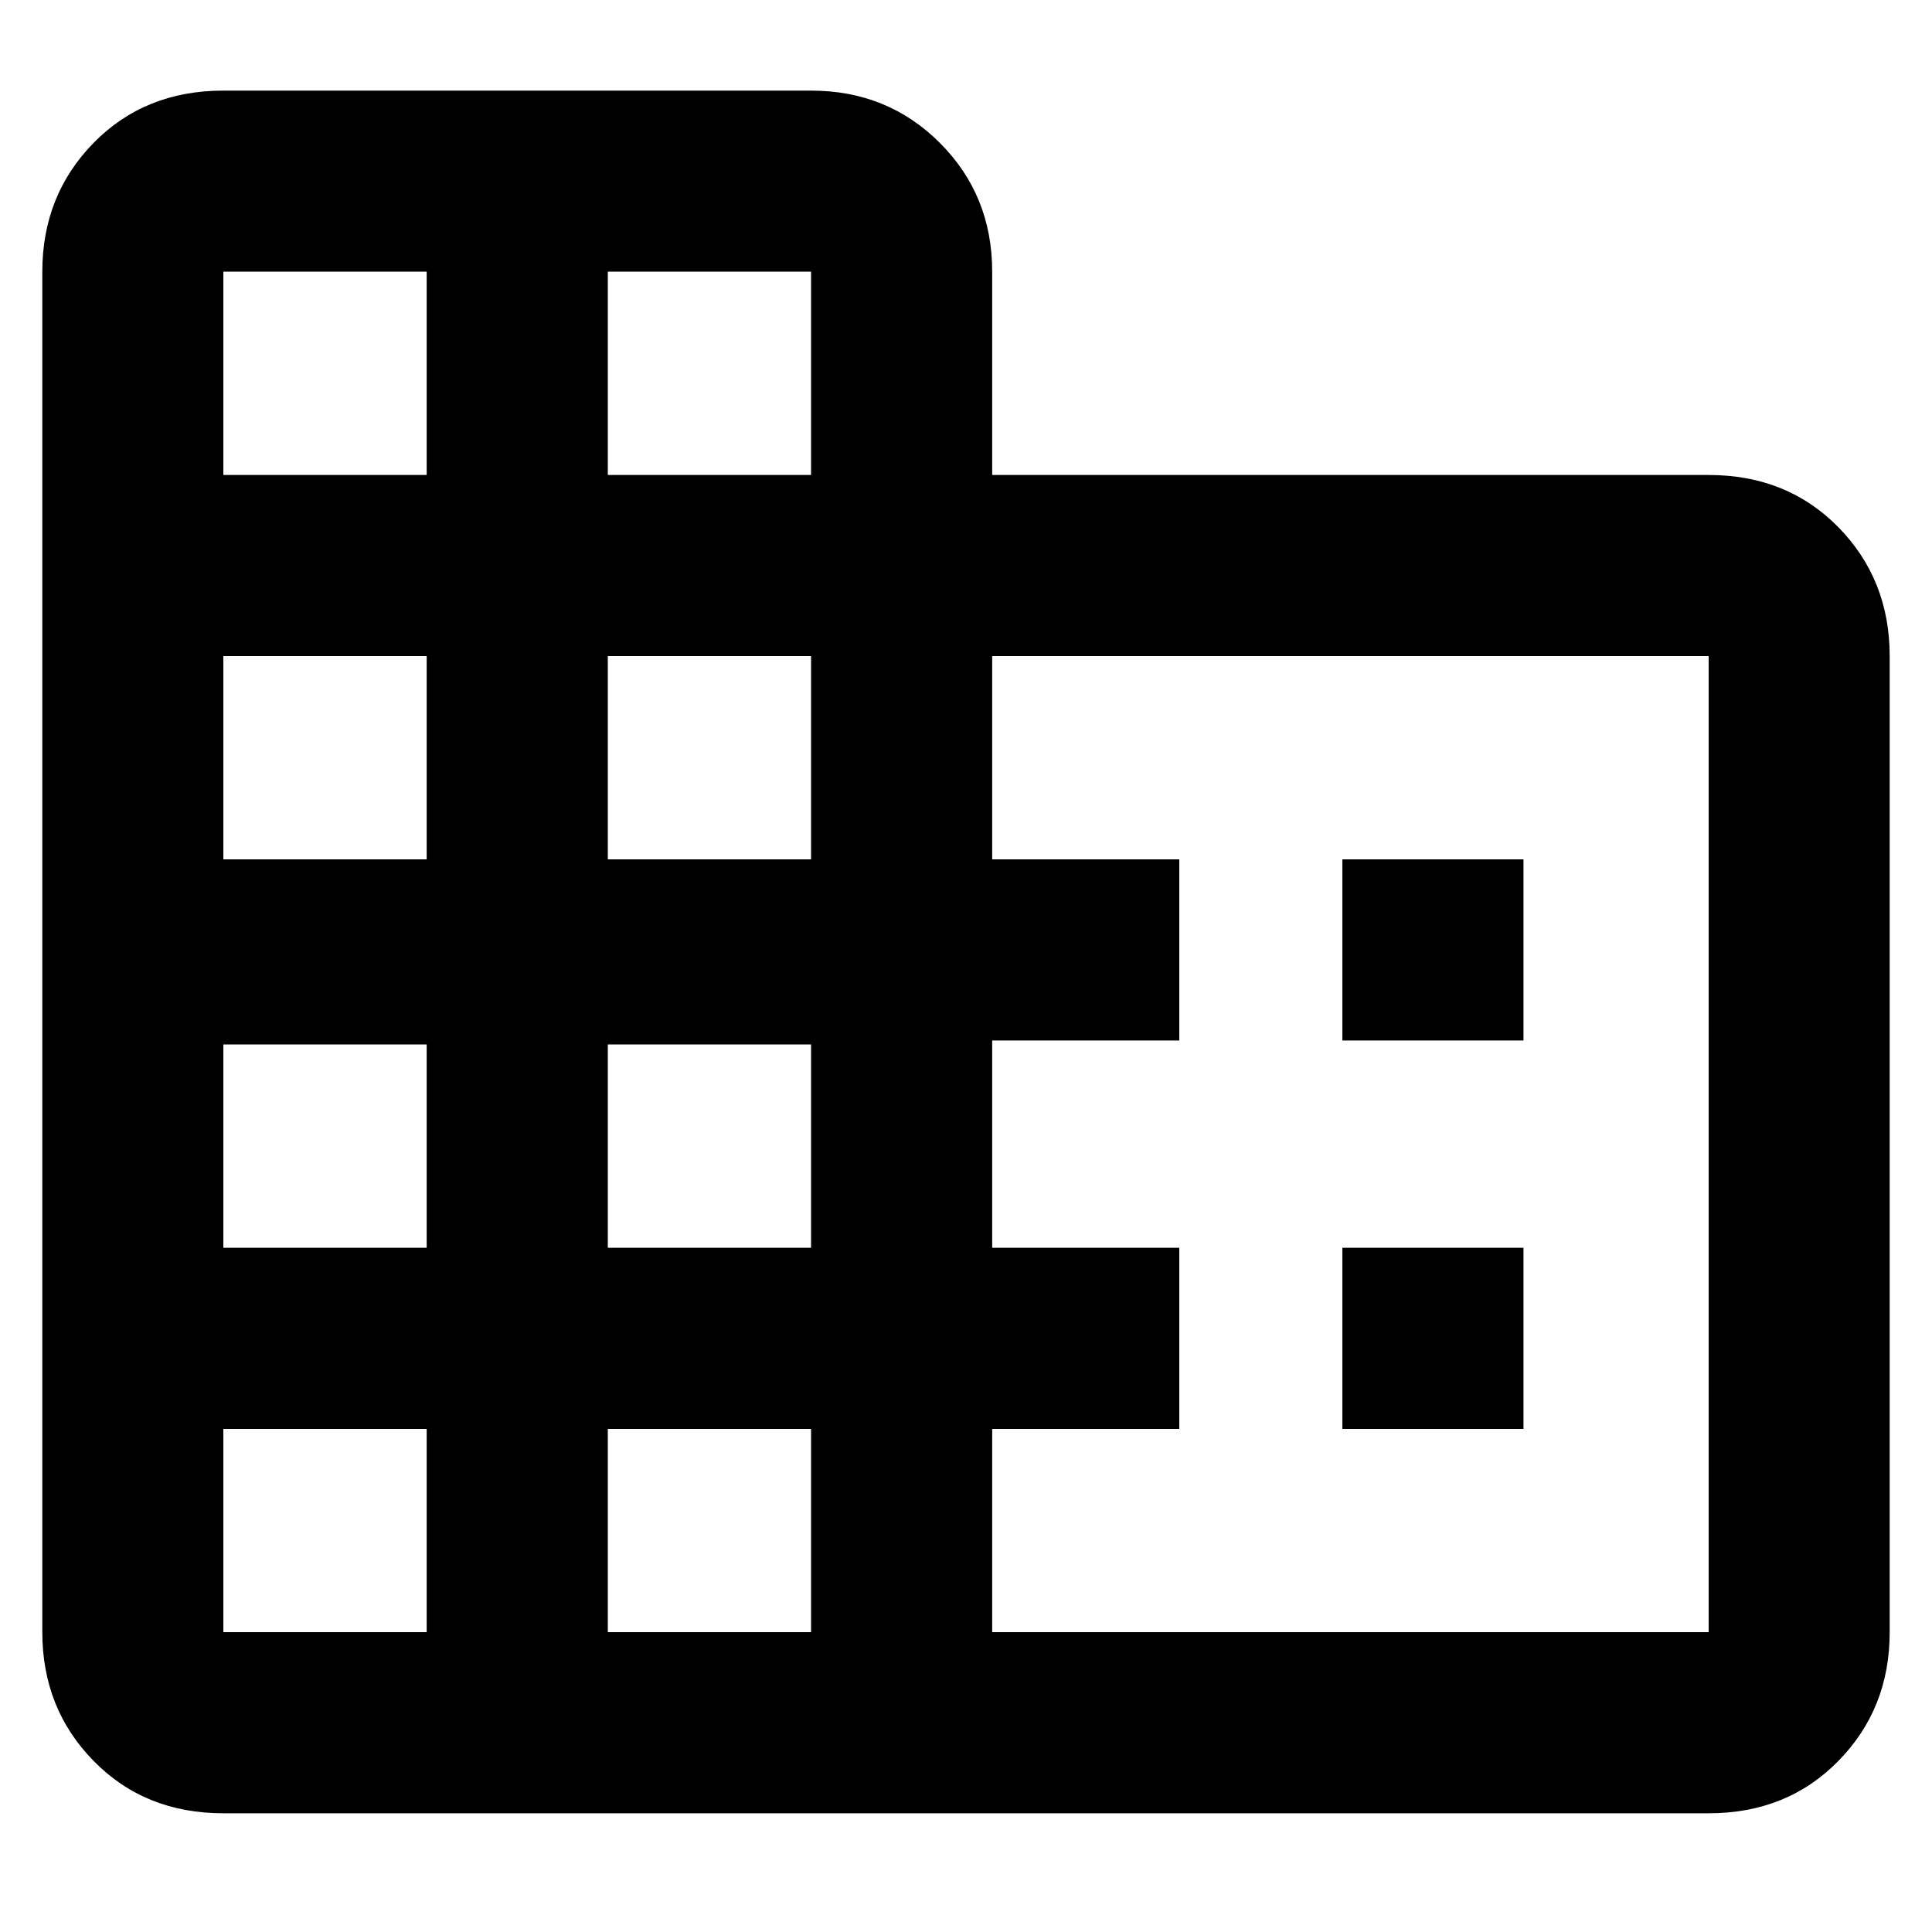<svg xmlns="http://www.w3.org/2000/svg" height="20" width="20"><path d="M2.312 18.771Q1.5 18.771 0.969 18.229Q0.438 17.688 0.438 16.896V2.812Q0.438 2.021 0.969 1.479Q1.5 0.938 2.312 0.938H8.396Q9.188 0.938 9.729 1.479Q10.271 2.021 10.271 2.812V4.917H17.688Q18.5 4.917 19.031 5.458Q19.562 6 19.562 6.792V16.896Q19.562 17.688 19.031 18.229Q18.5 18.771 17.688 18.771ZM2.312 16.896H4.417V14.792H2.312ZM2.312 12.917H4.417V10.812H2.312ZM2.312 8.896H4.417V6.792H2.312ZM2.312 4.917H4.417V2.812H2.312ZM6.292 16.896H8.396V14.792H6.292ZM6.292 12.917H8.396V10.812H6.292ZM6.292 8.896H8.396V6.792H6.292ZM6.292 4.917H8.396V2.812H6.292ZM10.271 16.896H17.688V6.792H10.271V8.896H12.208V10.771H10.271V12.917H12.208V14.792H10.271ZM13.896 10.771V8.896H15.771V10.771ZM13.896 14.792V12.917H15.771V14.792Z"/></svg>